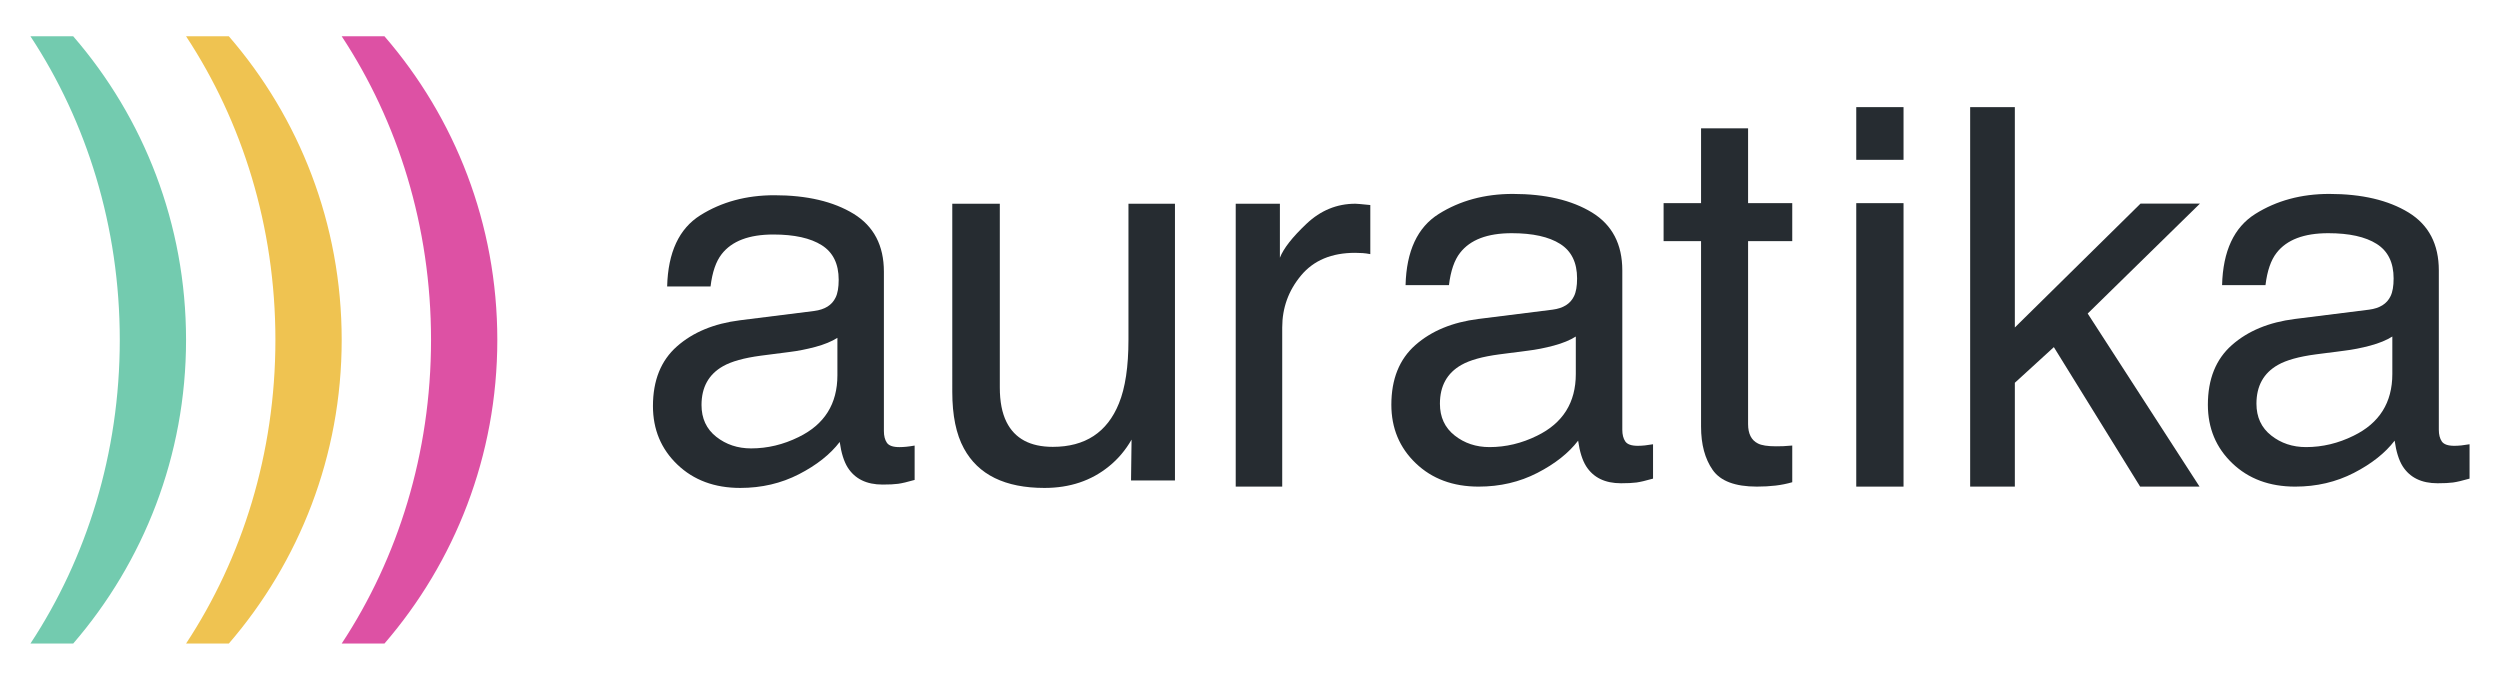 <?xml version="1.0" encoding="utf-8"?>
<!-- Generator: Adobe Illustrator 16.0.0, SVG Export Plug-In . SVG Version: 6.00 Build 0)  -->
<!DOCTYPE svg PUBLIC "-//W3C//DTD SVG 1.1//EN" "http://www.w3.org/Graphics/SVG/1.1/DTD/svg11.dtd">
<svg version="1.1" id="Capa_1" xmlns="http://www.w3.org/2000/svg" xmlns:xlink="http://www.w3.org/1999/xlink" x="0px" y="0px"
	 width="864.174px" height="234.994px" viewBox="0 0 864.174 234.994" enable-background="new 0 0 864.174 234.994"
	 xml:space="preserve">
<g>
	<path fill="#73CBAF" d="M64.314,117.497c0,40.098-14.707,76.785-39.012,104.961H10.52c19.428-29.49,30.883-65.716,30.883-104.961
		c0-39.244-11.455-75.47-30.883-104.96h14.783C49.686,40.711,64.314,77.401,64.314,117.497z"/>
	<path fill="#EFC351" d="M118.112,117.497c0,40.098-14.708,76.785-39.013,104.961H64.314C83.743,192.966,95.2,156.741,95.2,117.497
		s-11.457-75.47-30.886-104.96H79.1C103.482,40.711,118.112,77.401,118.112,117.497z"/>
	<path fill="#DD51A4" d="M171.907,117.497c0,40.098-14.705,76.785-39.012,104.961h-14.783
		c19.429-29.49,30.884-65.716,30.884-104.961c0-39.244-11.455-75.47-30.884-104.96h14.783
		C157.277,40.711,171.907,77.401,171.907,117.497z"/>
	<g>
		<path fill="#262C31" d="M281.428,107.494c3.69-0.479,6.162-2.022,7.411-4.646c0.714-1.425,1.07-3.478,1.07-6.158
			c0-5.475-1.949-9.452-5.848-11.922c-3.899-2.47-9.483-3.706-16.743-3.706c-8.396,0-14.35,2.262-17.86,6.785
			c-1.963,2.502-3.245,6.226-3.841,11.167h-15.002c0.299-11.788,4.123-19.992,11.477-24.608c7.35-4.609,15.877-6.919,25.581-6.919
			c11.253,0,20.393,2.144,27.415,6.434c6.968,4.284,10.449,10.952,10.449,19.999v55.097c0,1.672,0.341,3.01,1.026,4.02
			c0.686,1.016,2.13,1.518,4.332,1.518c0.714,0,1.519-0.041,2.409-0.127c0.896-0.094,1.844-0.228,2.858-0.408v11.879
			c-2.501,0.715-4.406,1.162-5.716,1.34c-1.309,0.179-3.095,0.265-5.356,0.265c-5.536,0-9.556-1.96-12.058-5.894
			c-1.309-2.084-2.231-5.027-2.766-8.838c-3.274,4.285-7.979,8.01-14.109,11.162c-6.134,3.152-12.892,4.731-20.271,4.731
			c-8.872,0-16.118-2.692-21.744-8.081c-5.626-5.385-8.438-12.133-8.438-20.227c0-8.869,2.768-15.746,8.307-20.625
			c5.533-4.884,12.798-7.891,21.785-9.021L281.428,107.494z M247.582,150.981c3.395,2.678,7.414,4.019,12.056,4.019
			c5.653,0,11.13-1.31,16.431-3.927c8.93-4.344,13.395-11.461,13.395-21.344v-12.95c-1.963,1.249-4.496,2.292-7.589,3.128
			c-3.099,0.829-6.134,1.425-9.109,1.782l-9.733,1.252c-5.835,0.775-10.211,1.992-13.127,3.658
			c-4.942,2.803-7.414,7.264-7.414,13.397C242.49,144.638,244.188,148.3,247.582,150.981z"/>
		<path fill="#262C31" d="M345.605,70.435v63.492c0,4.885,0.773,8.873,2.322,11.965c2.857,5.715,8.184,8.572,15.984,8.572
			c11.189,0,18.811-5.002,22.862-15c2.2-5.359,3.302-12.71,3.302-22.057V70.435h16.074v95.64h-15.184l0.182-14.111
			c-2.087,3.633-4.678,6.699-7.771,9.201c-6.13,5.002-13.573,7.498-22.323,7.498c-13.632,0-22.92-4.555-27.863-13.662
			c-2.676-4.88-4.016-11.4-4.016-19.555V70.435H345.605z"/>
		<path fill="#262C31" d="M427.151,70.435h15.271V89.09c1.247-3.214,4.314-7.128,9.197-11.738c4.88-4.616,10.506-6.927,16.877-6.927
			c0.298,0,0.806,0.032,1.517,0.094c0.719,0.061,1.938,0.177,3.663,0.355v16.968c-0.952-0.178-1.831-0.301-2.637-0.357
			c-0.801-0.062-1.68-0.091-2.632-0.091c-8.098,0-14.317,2.604-18.662,7.817c-4.348,5.205-6.521,11.203-6.521,17.989v55.009H427.15
			L427.151,70.435L427.151,70.435z"/>
		<path fill="#262C31" d="M536.672,107.042c3.69-0.48,6.159-2.023,7.411-4.646c0.713-1.426,1.067-3.479,1.067-6.158
			c0-5.476-1.946-9.452-5.848-11.922c-3.896-2.471-9.48-3.707-16.743-3.707c-8.395,0-14.348,2.262-17.858,6.786
			c-1.965,2.501-3.246,6.226-3.842,11.166h-15c0.297-11.788,4.122-19.992,11.477-24.607c7.351-4.608,15.877-6.92,25.58-6.92
			c11.254,0,20.392,2.145,27.416,6.435c6.967,4.283,10.449,10.951,10.449,19.999v55.095c0,1.672,0.341,3.01,1.025,4.02
			c0.687,1.014,2.128,1.52,4.332,1.52c0.712,0,1.518-0.045,2.409-0.129c0.893-0.093,1.844-0.229,2.858-0.406v11.879
			c-2.501,0.712-4.408,1.16-5.716,1.34c-1.311,0.177-3.096,0.264-5.357,0.264c-5.535,0-9.555-1.96-12.057-5.895
			c-1.31-2.082-2.231-5.026-2.767-8.836c-3.276,4.283-7.979,8.008-14.11,11.16c-6.134,3.153-12.892,4.731-20.271,4.731
			c-8.87,0-16.116-2.69-21.742-8.081c-5.626-5.384-8.438-12.131-8.438-20.227c0-8.867,2.768-15.745,8.304-20.623
			c5.534-4.887,12.8-7.892,21.788-9.022L536.672,107.042z M502.826,150.528c3.393,2.679,7.412,4.02,12.055,4.02
			c5.654,0,11.131-1.309,16.433-3.928c8.928-4.346,13.395-11.461,13.395-21.344v-12.949c-1.963,1.248-4.496,2.293-7.592,3.128
			c-3.098,0.83-6.132,1.427-9.107,1.782l-9.733,1.254c-5.837,0.773-10.21,1.992-13.128,3.656c-4.939,2.804-7.411,7.265-7.411,13.397
			C497.734,144.187,499.431,147.849,502.826,150.528z"/>
		<path fill="#262C31" d="M588.004,44.356h16.254v25.865h15.268v13.127h-15.268v63.252c0,3.33,1.129,5.567,3.393,6.692
			c1.249,0.658,3.334,0.981,6.253,0.981c0.771,0,1.605-0.012,2.498-0.043c0.895-0.03,1.937-0.104,3.124-0.221v12.68
			c-1.843,0.535-3.764,0.922-5.757,1.16c-1.995,0.234-4.151,0.357-6.476,0.357c-7.502,0-12.59-1.917-15.27-5.757
			c-2.68-3.843-4.021-8.826-4.021-14.958V83.349h-12.948V70.222h12.948L588.004,44.356L588.004,44.356z"/>
		<rect x="641.651" y="37.031" fill="#262C31" width="16.342" height="18.215"/>
		<rect x="641.651" y="70.222" fill="#262C31" width="16.342" height="97.987"/>
		<path fill="#262C31" d="M681.021,37.031h15.448V113.2l43.457-42.831h20.538l-38.813,38.012l38.666,59.828h-20.541l-29.822-48.218
			l-13.484,12.322v35.896h-15.447V37.031H681.021z"/>
		<path fill="#262C31" d="M818.921,107.042c3.688-0.48,6.159-2.023,7.411-4.646c0.711-1.426,1.068-3.479,1.068-6.158
			c0-5.476-1.947-9.452-5.849-11.922c-3.898-2.471-9.48-3.707-16.744-3.707c-8.394,0-14.346,2.262-17.856,6.786
			c-1.965,2.501-3.246,6.226-3.842,11.166h-15.003c0.299-11.788,4.125-19.992,11.479-24.607c7.35-4.608,15.877-6.92,25.58-6.92
			c11.254,0,20.391,2.145,27.416,6.435c6.965,4.283,10.446,10.951,10.446,19.999v55.095c0,1.672,0.343,3.01,1.025,4.02
			c0.687,1.014,2.13,1.52,4.334,1.52c0.712,0,1.518-0.045,2.408-0.129c0.896-0.093,1.845-0.229,2.857-0.406v11.879
			c-2.501,0.712-4.406,1.16-5.716,1.34c-1.309,0.177-3.094,0.264-5.354,0.264c-5.538,0-9.556-1.96-12.06-5.895
			c-1.308-2.082-2.229-5.026-2.765-8.836c-3.276,4.283-7.98,8.008-14.11,11.16c-6.133,3.153-12.891,4.731-20.271,4.731
			c-8.87,0-16.116-2.69-21.742-8.081c-5.628-5.384-8.438-12.131-8.438-20.227c0-8.867,2.771-15.745,8.306-20.623
			c5.535-4.887,12.799-7.892,21.788-9.022L818.921,107.042z M785.076,150.528c3.392,2.679,7.411,4.02,12.055,4.02
			c5.653,0,11.13-1.309,16.429-3.928c8.932-4.346,13.396-11.461,13.396-21.344v-12.949c-1.966,1.248-4.496,2.293-7.591,3.128
			c-3.099,0.83-6.134,1.427-9.107,1.782l-9.735,1.254c-5.834,0.773-10.211,1.992-13.127,3.656c-4.939,2.804-7.41,7.265-7.41,13.397
			C779.984,144.187,781.68,147.849,785.076,150.528z"/>
	</g>
</g>
</svg>
